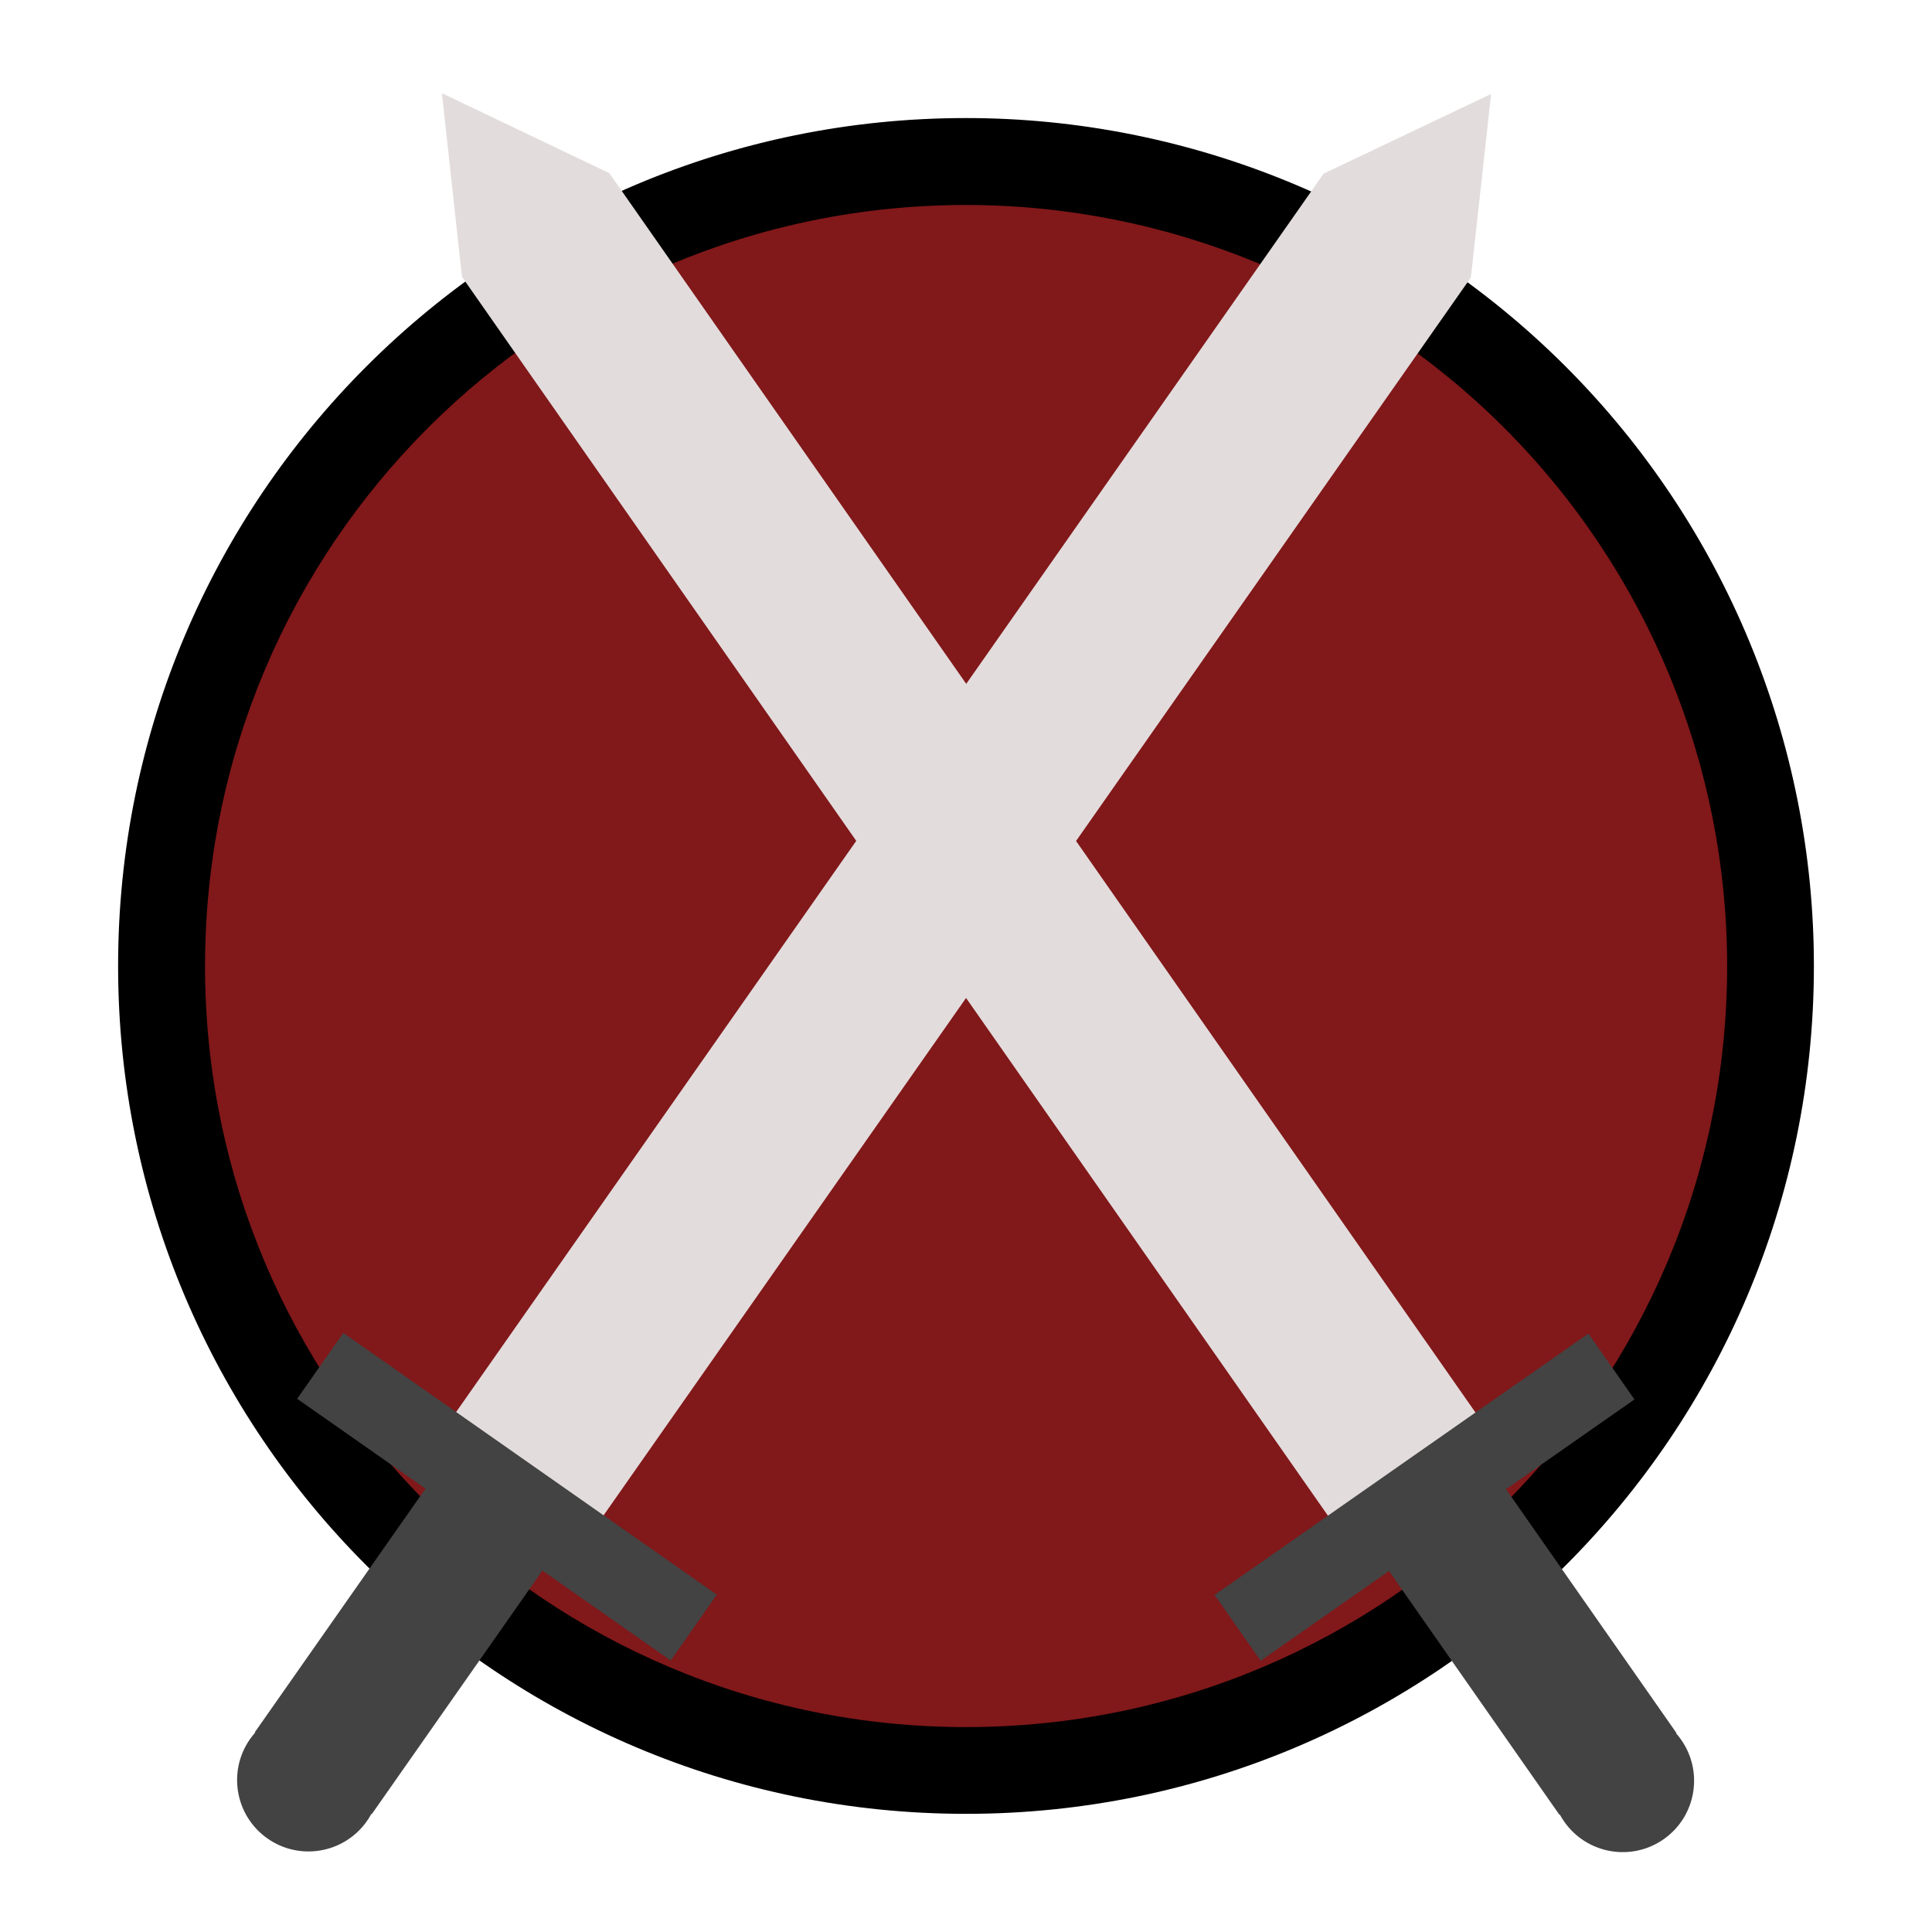 <svg width="150" height="150" version="1.1" viewBox="0.0 0.0 288.0 288.0" fill="none" stroke="none" stroke-linecap="square" stroke-miterlimit="10" xmlns:xlink="http://www.w3.org/1999/xlink" xmlns="http://www.w3.org/2000/svg"><clipPath id="p.0"><path d="m0 0l288.0 0l0 288.0l-288.0 0l0 -288.0z" clip-rule="nonzero"/></clipPath><g clip-path="url(#p.0)"><path fill="#000000" fill-opacity="0.0" d="m0 0l288.0 0l0 288.0l-288.0 0z" fill-rule="evenodd"/><path fill="#000000" d="m17.606 143.992l0 0c0 -69.805 56.588 -126.394 126.394 -126.394l0 0c33.522 0 65.67 13.316 89.374 37.02c23.703 23.703 37.02 55.852 37.02 89.374l0 0c0 69.805 -56.588 126.394 -126.394 126.394l0 0c-69.805 0 -126.394 -56.588 -126.394 -126.394z" fill-rule="evenodd"/><path fill="#81181a" d="m30.565 144.006l0 0c0 -62.656 50.793 -113.449 113.449 -113.449l0 0c30.089 0 58.945 11.953 80.22 33.228c21.276 21.276 33.228 50.132 33.228 80.22l0 0c0 62.656 -50.793 113.449 -113.449 113.449l0 0c-62.656 0 -113.449 -50.793 -113.449 -113.449z" fill-rule="evenodd"/><path fill="#e3dcdc" d="m222.233 14.025l-4.324 26.595l-130.194 187.538l-21.657 -14.906l131.256 -187.369z" fill-rule="evenodd"/><path fill="#434343" d="m55.415 270.436l30.058 -42.901l-17.43 -12.212l-30.058 42.901z" fill-rule="evenodd"/><path fill="#434343" d="m54.701 271.456l0 0c3.373 -4.814 2.205 -11.45 -2.608 -14.822l0 0c-2.311 -1.619 -5.171 -2.254 -7.951 -1.765c-2.78 0.489 -5.251 2.063 -6.871 4.375l0 0c-3.373 4.814 -2.205 11.45 2.608 14.822l0 0c4.813 3.372 11.449 2.204 14.822 -2.61z" fill-rule="evenodd"/><path fill="#e3dcdc" d="m222.266 14.13l-144.481 205.834l10.96 7.679l130.516 -186.28z" fill-rule="evenodd"/><path fill="#434343" d="m106.858 237.716l-55.685 -39.015l-6.875 9.812l55.685 39.015z" fill-rule="evenodd"/><path fill="#e3dcdc" d="m65.922 13.92l4.295 26.601l129.99 187.69l21.673 -14.883l-131.053 -187.521z" fill-rule="evenodd"/><path fill="#434343" d="m232.461 270.527l-30.011 -42.936l17.443 -12.194l30.011 42.936z" fill-rule="evenodd"/><path fill="#434343" d="m233.174 271.548l0 0c-3.367 -4.818 -2.192 -11.453 2.624 -14.82l0 0c2.313 -1.617 5.174 -2.249 7.953 -1.756c2.779 0.492 5.249 2.069 6.866 4.382l0 0c3.367 4.818 2.192 11.453 -2.624 14.82l0 0c-4.817 3.367 -11.451 2.192 -14.819 -2.626z" fill-rule="evenodd"/><path fill="#e3dcdc" d="m65.889 14.025l144.257 206.002l-10.968 7.667l-130.313 -186.431z" fill-rule="evenodd"/><path fill="#434343" d="m181.054 237.749l55.728 -38.957l6.864 9.82l-55.728 38.957z" fill-rule="evenodd"/></g></svg>